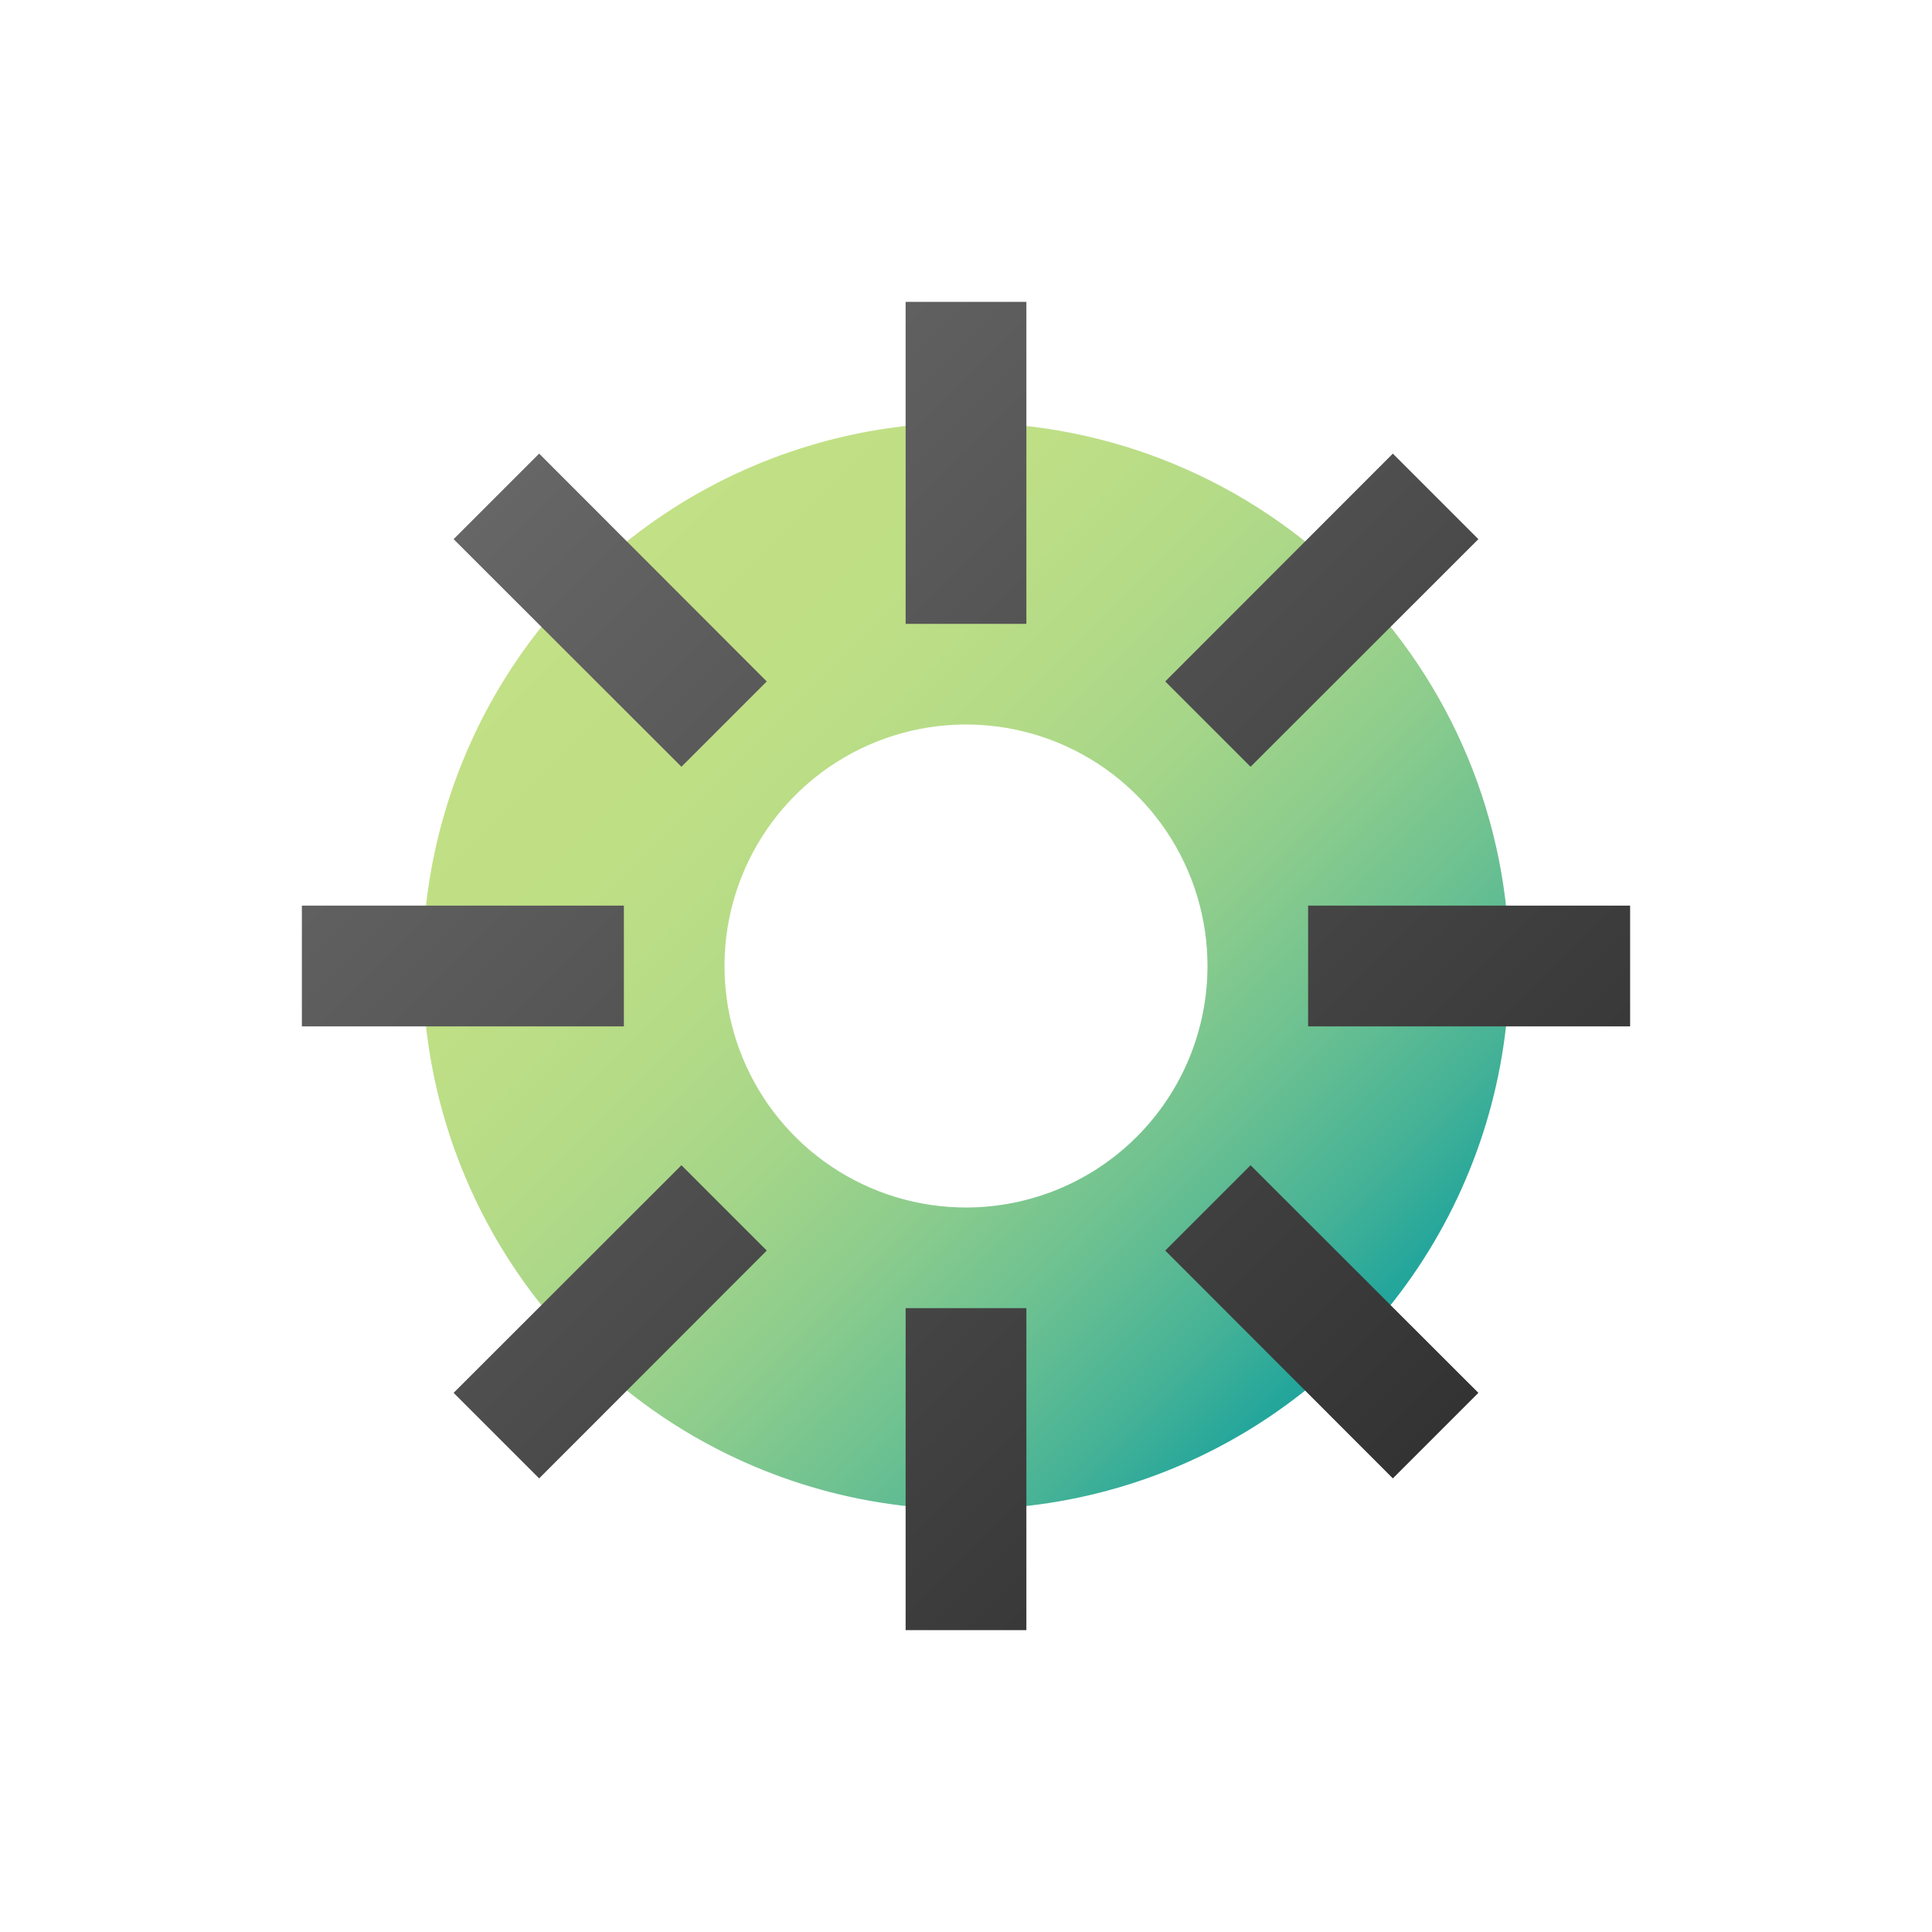 <svg width="96" height="96" viewBox="0 0 96 96" fill="none" xmlns="http://www.w3.org/2000/svg">
<path d="M48 21C42.66 21 37.44 22.584 33 25.55C28.559 28.517 25.099 32.734 23.055 37.667C21.012 42.601 20.477 48.03 21.519 53.267C22.561 58.505 25.132 63.316 28.908 67.092C32.684 70.868 37.495 73.439 42.733 74.481C47.97 75.523 53.399 74.988 58.333 72.945C63.266 70.901 67.483 67.441 70.45 63C73.416 58.56 75 53.34 75 48C75 40.839 72.155 33.972 67.092 28.908C62.028 23.845 55.161 21 48 21ZM48 60C45.627 60 43.307 59.296 41.333 57.978C39.36 56.659 37.822 54.785 36.913 52.592C36.005 50.4 35.768 47.987 36.231 45.659C36.694 43.331 37.837 41.193 39.515 39.515C41.193 37.837 43.331 36.694 45.659 36.231C47.987 35.768 50.4 36.005 52.592 36.913C54.785 37.822 56.659 39.36 57.978 41.333C59.296 43.306 60 45.627 60 48C60 51.183 58.736 54.235 56.485 56.485C54.235 58.736 51.183 60 48 60Z" fill="url(#paint0_linear)"/>
<path d="M51 31H45V15H51V31ZM51 65H45V81H51V65ZM81 45H65V51H81V45ZM31 45H15V51H31V45ZM73.46 26.79L69.21 22.54L57.9 33.86L62.14 38.1L73.46 26.79ZM38.1 62.14L33.86 57.9L22.54 69.21L26.79 73.46L38.1 62.14ZM73.46 69.21L62.14 57.9L57.9 62.14L69.21 73.46L73.46 69.21ZM38.1 33.86L26.79 22.54L22.54 26.79L33.86 38.1L38.1 33.86Z" fill="url(#paint1_linear)"/>
<defs>
<linearGradient id="paint0_linear" x1="28.91" y1="28.91" x2="67.09" y2="67.09" gradientUnits="userSpaceOnUse">
<stop stop-color="#C2E085"/>
<stop offset="0.2" stop-color="#BFDF85"/>
<stop offset="0.35" stop-color="#B5DB87"/>
<stop offset="0.5" stop-color="#A4D589"/>
<stop offset="0.63" stop-color="#8CCC8D"/>
<stop offset="0.76" stop-color="#6DC191"/>
<stop offset="0.89" stop-color="#48B396"/>
<stop offset="1" stop-color="#1FA49C"/>
</linearGradient>
<linearGradient id="paint1_linear" x1="24.67" y1="24.67" x2="71.33" y2="71.33" gradientUnits="userSpaceOnUse">
<stop stop-color="#666666"/>
<stop offset="1" stop-color="#333333"/>
</linearGradient>
</defs>
</svg>
